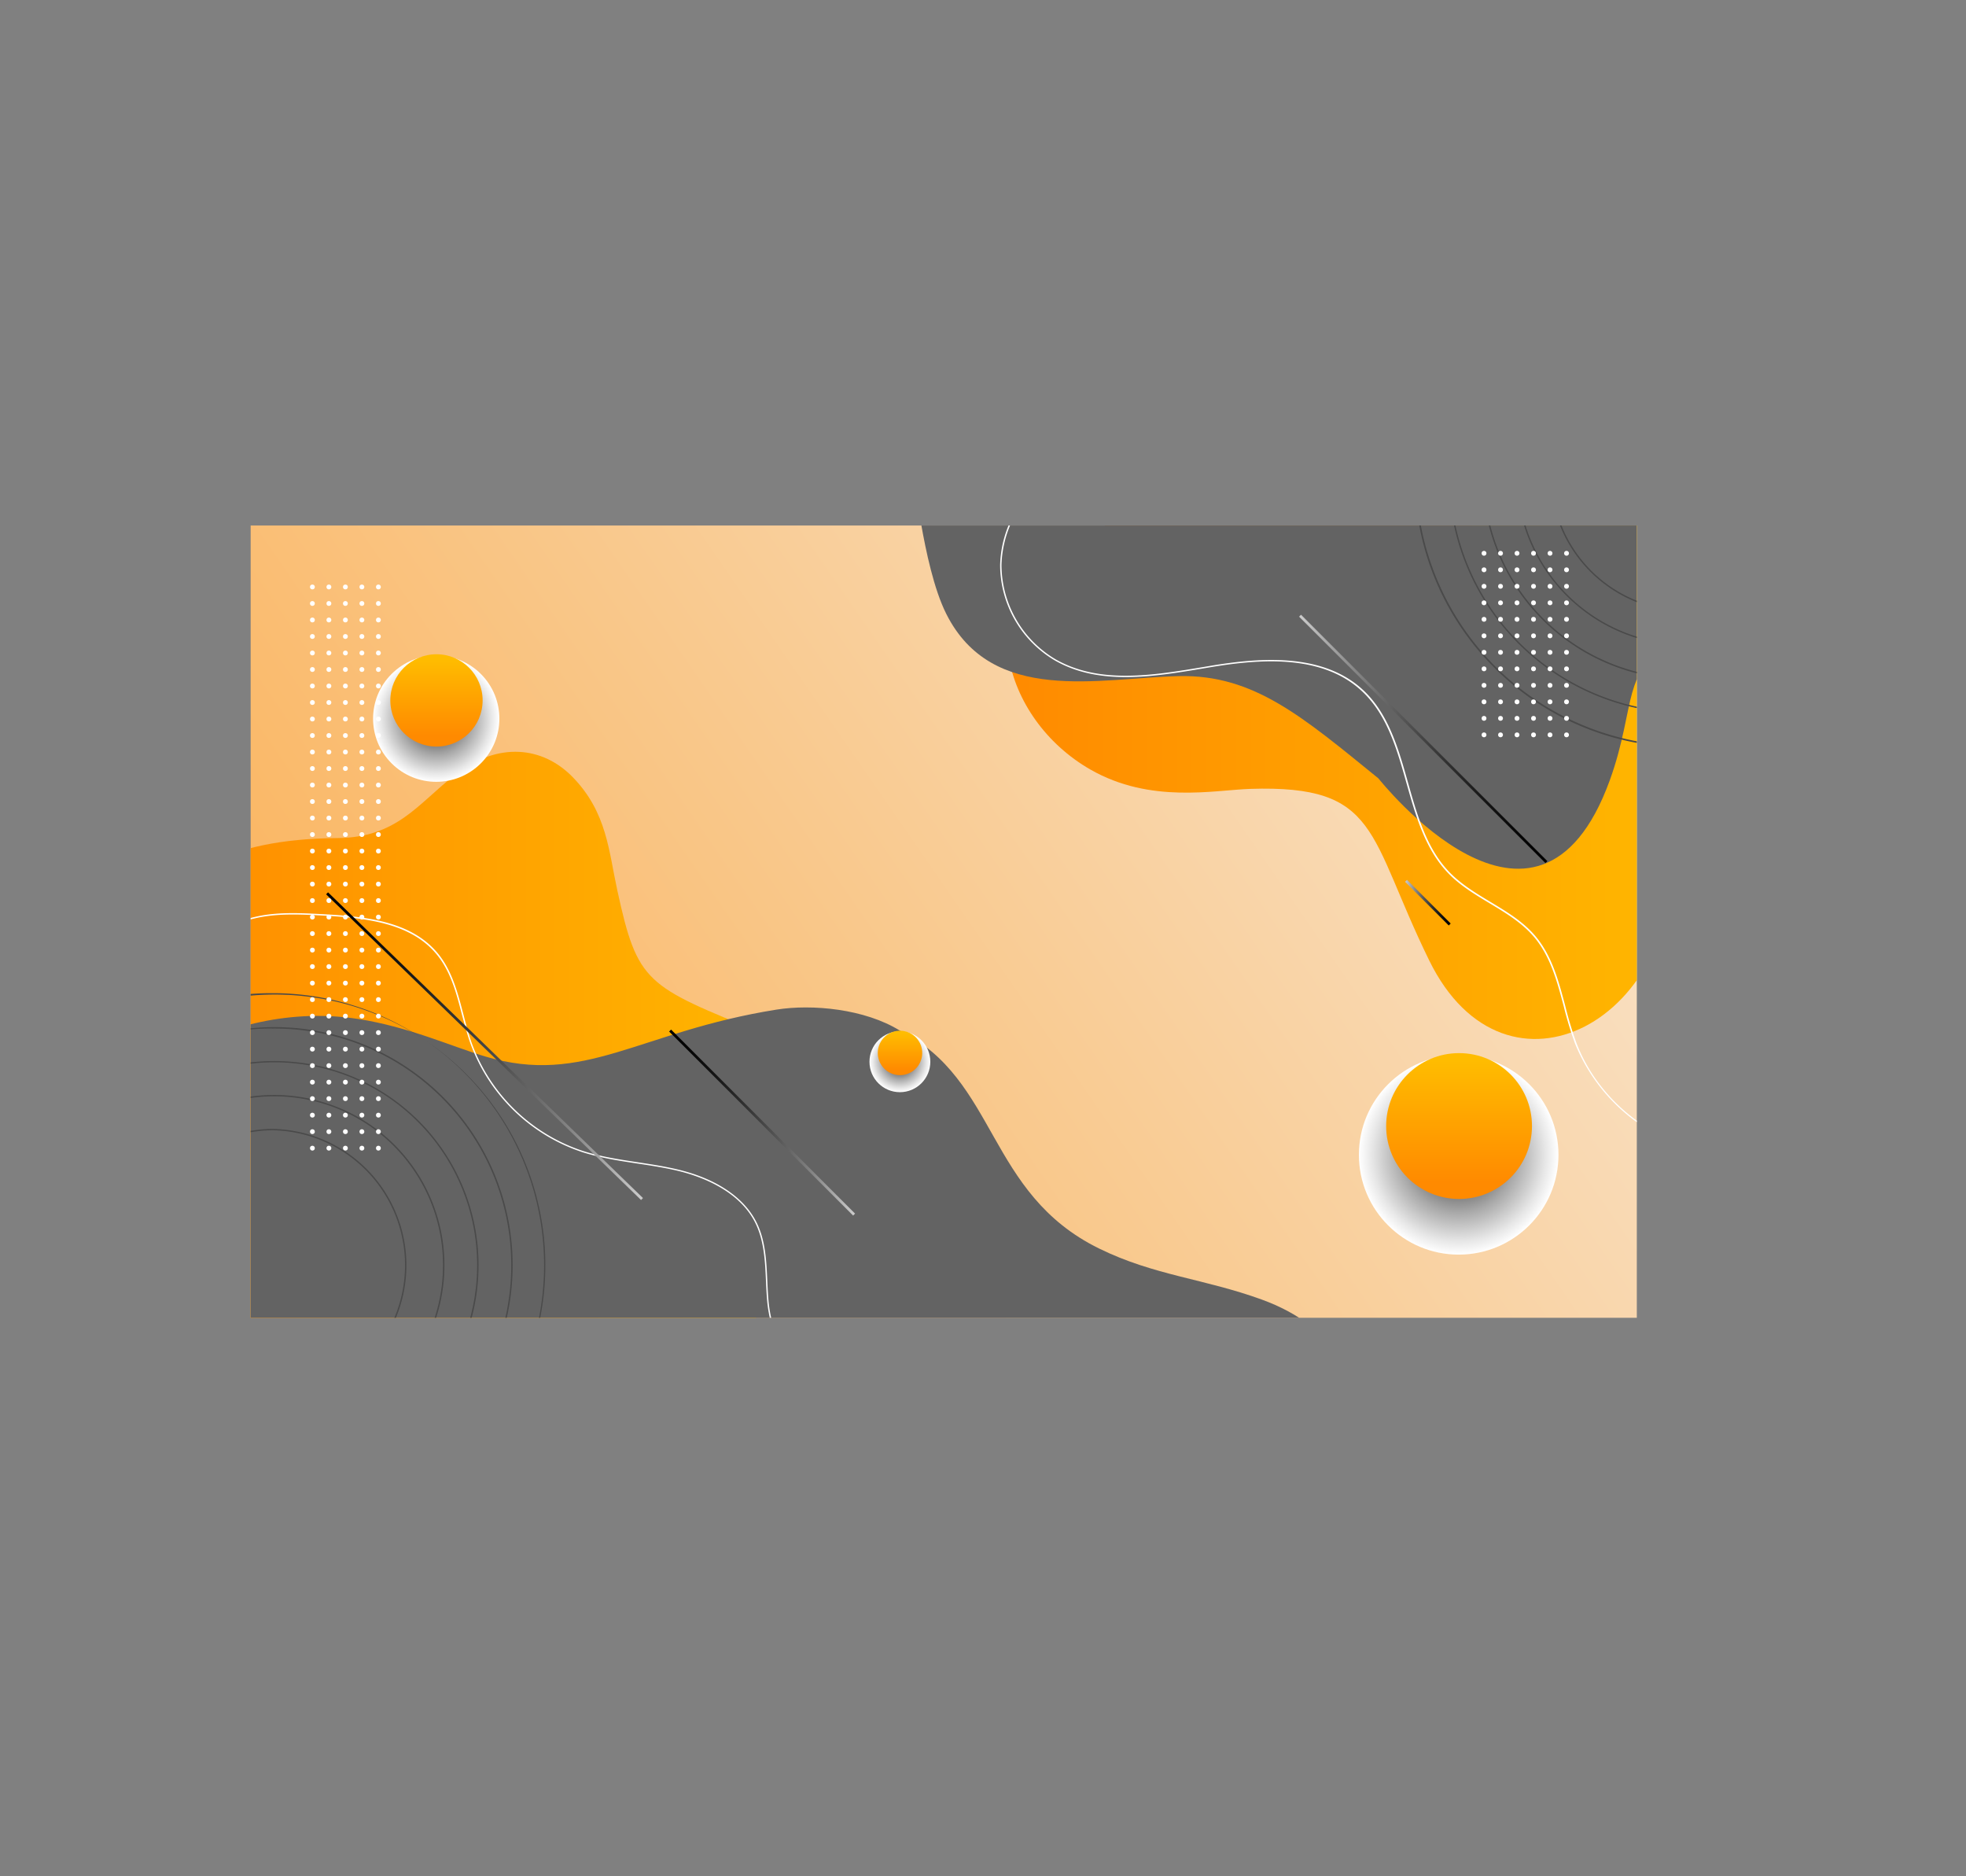<svg xmlns="http://www.w3.org/2000/svg" xmlns:xlink="http://www.w3.org/1999/xlink" viewBox="0 0 714.83 682.07"><rect x="0" y="0" width="714.83" height="682.07" fill="#808080" stroke="none"/><defs><style>.cls-1{fill:url(#linear-gradient);}.cls-2{isolation:isolate;}.cls-3{clip-path:url(#clip-path);}.cls-4{fill:url(#linear-gradient-3);}.cls-5{fill:url(#linear-gradient-4);}.cls-6{fill:#636363;}.cls-6,.cls-7{mix-blend-mode:overlay;}.cls-8{fill:#fff;}.cls-9{fill:#4a4a4a;}.cls-10,.cls-12,.cls-14{mix-blend-mode:color-burn;}.cls-10{fill:url(#radial-gradient);}.cls-11{fill:url(#linear-gradient-5);}.cls-12{fill:url(#radial-gradient-2);}.cls-13{fill:url(#linear-gradient-6);}.cls-14{fill:url(#radial-gradient-3);}.cls-15{fill:url(#linear-gradient-7);}.cls-16{mix-blend-mode:color-dodge;}.cls-17{fill:url(#linear-gradient-8);}.cls-18{fill:url(#linear-gradient-9);}.cls-19{fill:url(#linear-gradient-10);}.cls-20{fill:url(#linear-gradient-11);}</style><linearGradient id="linear-gradient" x1="51.56" y1="282.61" x2="492.63" y2="-22.4" gradientUnits="userSpaceOnUse"><stop offset="0" stop-color="#fab662"/><stop offset="1" stop-color="#f8ebdc"/></linearGradient><clipPath id="clip-path" transform="translate(91.14 191.03)"><rect class="cls-1" width="504" height="288"/></clipPath><linearGradient id="linear-gradient-3" x1="-38.46" y1="226.95" x2="222.79" y2="226.95" gradientUnits="userSpaceOnUse"><stop offset="0" stop-color="#ff8a00"/><stop offset="1" stop-color="#ffbc00"/></linearGradient><linearGradient id="linear-gradient-4" x1="275" y1="45.47" x2="543.62" y2="45.47" xlink:href="#linear-gradient-3"/><radialGradient id="radial-gradient" cx="530.37" cy="419.79" r="36.28" gradientUnits="userSpaceOnUse"><stop offset="0.2" stop-color="#4d4d4d"/><stop offset="0.58" stop-color="#a9a9a9"/><stop offset="0.87" stop-color="#e7e7e7"/><stop offset="1" stop-color="#fff"/></radialGradient><linearGradient id="linear-gradient-5" x1="530.51" y1="429.84" x2="530.51" y2="385.61" xlink:href="#linear-gradient-3"/><radialGradient id="radial-gradient-2" cx="327.2" cy="385.96" r="11.06" xlink:href="#radial-gradient"/><linearGradient id="linear-gradient-6" x1="236.1" y1="197.99" x2="236.1" y2="184.51" gradientTransform="translate(368.46 -82.1) rotate(76.72)" xlink:href="#linear-gradient-3"/><radialGradient id="radial-gradient-3" cx="67.46" cy="70.2" r="22.96" gradientTransform="translate(69.4 -27.14) rotate(45)" xlink:href="#radial-gradient"/><linearGradient id="linear-gradient-7" x1="158.7" y1="267.59" x2="158.7" y2="239.59" xlink:href="#linear-gradient-3"/><linearGradient id="linear-gradient-8" x1="27.43" y1="189.25" x2="142.65" y2="189.25" gradientTransform="translate(161.64 -3.57) rotate(45.86)" gradientUnits="userSpaceOnUse"><stop offset="0"/><stop offset="0.11" stop-color="#060606"/><stop offset="0.25" stop-color="#161616"/><stop offset="0.41" stop-color="#323232"/><stop offset="0.59" stop-color="#575757"/><stop offset="0.78" stop-color="#888"/><stop offset="0.97" stop-color="#c3c3c3"/><stop offset="1" stop-color="#ccc"/></linearGradient><linearGradient id="linear-gradient-9" x1="152.15" y1="217.03" x2="219.76" y2="217.03" gradientTransform="translate(207.93 -67.92) rotate(45)" xlink:href="#linear-gradient-8"/><linearGradient id="linear-gradient-10" x1="381.19" y1="77.57" x2="471.47" y2="77.57" gradientTransform="translate(179.72 -278.74) rotate(45)" gradientUnits="userSpaceOnUse"><stop offset="0" stop-color="#ccc"/><stop offset="0.03" stop-color="#c3c3c3"/><stop offset="0.22" stop-color="#888"/><stop offset="0.41" stop-color="#575757"/><stop offset="0.59" stop-color="#323232"/><stop offset="0.75" stop-color="#161616"/><stop offset="0.89" stop-color="#060606"/><stop offset="1"/></linearGradient><linearGradient id="linear-gradient-11" x1="419.74" y1="137.09" x2="436.32" y2="137.09" gradientTransform="translate(222.31 -262.51) rotate(45)" xlink:href="#linear-gradient-10"/></defs><title>bg</title><g class="cls-2"><g id="Layer_1" data-name="Layer 1"><rect class="cls-1" x="91.14" y="191.03" width="504" height="288"/><g class="cls-3"><path class="cls-4" d="M117.16,91.53c-10.84-11.2-27.09-13.16-42.83-.91-13.57,10.56-21.11,22.85-42.83,23-83,.64-77.39,55.25-57.52,87.43,28.52,46.2,18.26,62,17.42,93.3-.58,21.87.95,39.67,16.75,57.55,23.67,26.78,58.57,24.2,81.71,4.9,11.35-9.48,22.34-21.61,29.51-28.52,19.26-18.53,28.92-22.08,59.36-37.52,58.77-31.06,56.3-86.32,7.14-106.31-42.1-17.12-45.15-17.85-52.56-51.83C130.19,118.36,129.57,104.34,117.16,91.53Z" transform="translate(91.14 191.03)"/><path class="cls-5" d="M428.55,158.17c27.84,56.69,93.43,21.91,88.35-44.26-2.12-27.48-9.62-47.71,8.64-71.4,4.52-5.88,8.45-12.21,12.66-18.33,7.78-11.32,7.85-32-4.19-46.94-17.42-21.67-39.35-39.54-62.1-55.54-29.75-20.94-64.74-27.07-84.55,4.76C375.81-55,374-36.16,352.51-30.22c-12.56,3.46-21.19,6.11-29.92,17.27C307,7,308.13-.36,294.67,7.24c-32.34,18.27-22,62.79,10.71,81.5,21.81,12.46,44.94,7.44,58,7C410.64,94.22,406,112.17,428.55,158.17Z" transform="translate(91.14 191.03)"/><path class="cls-6" d="M155.42-121.21c-5.22,27.58,11.43,54.21,34.44,68,26,15.63,48.46,22,53.89,52.51,1.75,9.88,4.64,23.82,9.18,32.84,16.68,33.17,55.42,23.31,84.51,22.61,27.3-.65,45.09,14.85,72.6,37.17.17.14,57.69,73.34,84.11.75,4.89-13.46,6.07-24.49,8.16-31.87,8.25-29,34.73-28,74.84-45.11C627.9-5.9,644.29-65,589.85-84.84c-20.93-7.61-39-8.69-59.1-18.53-41-20.11-36.82-61.41-72.41-79.21-12.75-7.93-31.91-9.74-44.94-7.65-50.19,8-69.7,27.87-106,17-12.33-3.69-27.69-10.75-46.06-13.6C214-194.19,163.63-164.58,155.42-121.21Z" transform="translate(91.14 191.03)"/><path class="cls-6" d="M-66.82,245c-5.22,27.57,11.43,54.21,34.44,68,26,15.63,48.47,22,53.89,52.52,1.76,9.88,4.65,23.82,9.18,32.84C47.38,431.58,86.12,421.72,115.2,421c27.3-.65,45.09,14.84,72.6,37.17.17.14,57.69,73.34,84.11.74,4.9-13.45,6.07-24.49,8.17-31.86,8.24-29,34.72-28,74.83-45.11,50.76-21.62,67.14-80.78,12.7-100.57-20.92-7.61-39-8.69-59.09-18.53-41-20.11-36.83-61.4-72.42-79.2-12.74-7.93-31.9-9.74-44.94-7.66-50.18,8-69.7,27.88-106,17-12.33-3.69-27.7-10.75-46.06-13.6C-8.2,172.05-58.6,201.66-66.82,245Z" transform="translate(91.14 191.03)"/><g class="cls-7"><path class="cls-8" d="M541,229.17h-.46a65.42,65.42,0,0,1-59.06-41,133.71,133.71,0,0,1-4.05-13.38c-2.37-8.93-4.81-18.16-10.79-25.21-4.4-5.2-10.4-8.8-16.2-12.28-5.13-3.09-10.45-6.28-14.7-10.59-8.63-8.74-12.1-21.08-15.47-33-3.49-12.39-7.1-25.2-16.51-33.76C389.37,46.77,367,48.51,349.05,51.5l-2.09.35c-18.82,3.16-38.28,6.42-54.46-2.74a40.45,40.45,0,0,1-20-34.71,40.43,40.43,0,0,1,20.72-34.27l.24.44A40,40,0,0,0,273,14.41a40,40,0,0,0,19.74,34.27c16,9.07,35.4,5.82,54.13,2.68L349,51c18-3,40.57-4.76,55.16,8.51,9.52,8.65,13.15,21.54,16.66,34,3.34,11.87,6.8,24.15,15.34,32.8,4.21,4.26,9.49,7.44,14.6,10.51,5.83,3.5,11.87,7.12,16.32,12.38,6.05,7.15,8.51,16.43,10.89,25.41A136.42,136.42,0,0,0,482,188c9.07,23.76,33.17,40.51,58.61,40.72,12.38.11,23-4,29.13-11.2l.38.32C563.92,225,553.35,229.17,541,229.17Z" transform="translate(91.14 191.03)"/></g><g class="cls-7"><path class="cls-8" d="M201.75,305.84c-11-4.06-13.41-18-13.94-23.88-.23-2.44-.34-5-.45-7.4-.32-7.13-.66-14.5-3.8-20.91-5.95-12.15-20.29-17.17-28.3-19.09-4.81-1.14-9.79-1.9-14.61-2.63-6.71-1-13.65-2.08-20.22-4.2A65,65,0,0,1,79.81,188c-1.16-3.32-2.07-6.83-3-10.22-2-7.79-4.12-15.84-9.28-22-9.46-11.36-25.65-13.12-41.42-14-8.21-.43-16.69-.88-24.82,1.08-9,2.16-16.17,7.24-19.57,13.93l-.44-.23c3.47-6.82,10.72-12,19.89-14.19,8.21-2,16.72-1.52,25-1.09,15.88.84,32.19,2.62,41.79,14.14,5.22,6.28,7.33,14.38,9.37,22.22.88,3.39,1.79,6.89,2.94,10.19a64.51,64.51,0,0,0,40.3,39.45c6.53,2.12,13.45,3.17,20.15,4.18,4.83.74,9.82,1.49,14.64,2.65,14,3.34,24.16,10.21,28.64,19.35,3.19,6.5,3.53,13.93,3.85,21.11.11,2.43.22,4.94.45,7.38.52,5.73,2.9,19.49,13.61,23.45Z" transform="translate(91.14 191.03)"/></g><g class="cls-7"><path class="cls-9" d="M7.75,367.8a98.22,98.22,0,0,1-69.94-28.95,99,99,0,0,1,0-139.89A98.22,98.22,0,0,1,7.75,170a98.26,98.26,0,0,1,70,29,99,99,0,0,1,0,139.89A98.26,98.26,0,0,1,7.75,367.8Zm0-197.29a98.4,98.4,0,0,0,0,196.79,98.4,98.4,0,1,0,0-196.79Z" transform="translate(91.14 191.03)"/><path class="cls-9" d="M7.75,355.47a86.57,86.57,0,0,1,0-173.13,86.57,86.57,0,1,1,0,173.13Zm0-172.63A86.07,86.07,0,0,0,7.75,355a86.07,86.07,0,1,0,0-172.13Z" transform="translate(91.14 191.03)"/><path class="cls-9" d="M7.75,343.14a74.24,74.24,0,0,1,0-148.47,74.24,74.24,0,1,1,0,148.47Zm0-148a73.74,73.74,0,0,0,0,147.47,73.74,73.74,0,1,0,0-147.47Z" transform="translate(91.14 191.03)"/><path class="cls-9" d="M7.75,330.81A61.91,61.91,0,0,1,7.75,207a61.91,61.91,0,1,1,0,123.81Zm0-123.31a61.41,61.41,0,0,0,0,122.81,61.41,61.41,0,1,0,0-122.81Z" transform="translate(91.14 191.03)"/><path class="cls-9" d="M7.75,318.48a49.58,49.58,0,0,1,0-99.15,49.58,49.58,0,0,1,0,99.15Zm0-98.65a49.08,49.08,0,0,0,0,98.15,49.08,49.08,0,0,0,0-98.15Z" transform="translate(91.14 191.03)"/></g><g class="cls-7"><path class="cls-9" d="M522.14,80.65A98.22,98.22,0,0,1,452.2,51.7a98.25,98.25,0,0,1-28.95-69.94A98.26,98.26,0,0,1,452.2-88.19a98.22,98.22,0,0,1,69.94-28.95,98.26,98.26,0,0,1,70,29,98.26,98.26,0,0,1,28.95,70A98.25,98.25,0,0,1,592.09,51.7,98.26,98.26,0,0,1,522.14,80.65Zm0-197.29a98.51,98.51,0,0,0-98.39,98.4,98.5,98.5,0,0,0,98.39,98.39,98.51,98.51,0,0,0,98.4-98.39A98.51,98.51,0,0,0,522.14-116.64Z" transform="translate(91.14 191.03)"/><path class="cls-9" d="M522.14,68.32a86.66,86.66,0,0,1-86.56-86.56,86.66,86.66,0,0,1,86.56-86.57,86.67,86.67,0,0,1,86.57,86.57A86.67,86.67,0,0,1,522.14,68.32Zm0-172.63a86.16,86.16,0,0,0-86.06,86.07,86.16,86.16,0,0,0,86.06,86.06,86.16,86.16,0,0,0,86.07-86.06A86.17,86.17,0,0,0,522.14-104.31Z" transform="translate(91.14 191.03)"/><path class="cls-9" d="M522.14,56a74.31,74.31,0,0,1-74.23-74.23,74.32,74.32,0,0,1,74.23-74.24,74.33,74.33,0,0,1,74.24,74.24A74.32,74.32,0,0,1,522.14,56Zm0-148a73.82,73.82,0,0,0-73.73,73.74,73.81,73.81,0,0,0,73.73,73.73,73.82,73.82,0,0,0,73.74-73.73A73.82,73.82,0,0,0,522.14-92Z" transform="translate(91.14 191.03)"/><path class="cls-9" d="M522.14,43.66a62,62,0,0,1-61.9-61.9,62,62,0,0,1,61.9-61.91,62,62,0,0,1,61.91,61.91A62,62,0,0,1,522.14,43.66Zm0-123.31a61.47,61.47,0,0,0-61.4,61.41,61.47,61.47,0,0,0,61.4,61.4,61.48,61.48,0,0,0,61.41-61.4A61.48,61.48,0,0,0,522.14-79.65Z" transform="translate(91.14 191.03)"/><path class="cls-9" d="M522.14,31.33a49.63,49.63,0,0,1-49.57-49.57,49.63,49.63,0,0,1,49.57-49.58,49.63,49.63,0,0,1,49.57,49.58A49.62,49.62,0,0,1,522.14,31.33Zm0-98.65a49.13,49.13,0,0,0-49.07,49.08,49.13,49.13,0,0,0,49.07,49.07,49.13,49.13,0,0,0,49.07-49.07A49.13,49.13,0,0,0,522.14-67.32Z" transform="translate(91.14 191.03)"/></g></g><circle class="cls-10" cx="530.37" cy="419.79" r="36.28"/><circle class="cls-11" cx="530.51" cy="409.33" r="26.51"/><circle class="cls-12" cx="327.2" cy="385.96" r="11.06"/><circle class="cls-13" cx="236.1" cy="191.74" r="8.08" transform="translate(86.39 568.5) rotate(-76.72)"/><circle class="cls-14" cx="67.46" cy="70.2" r="22.96" transform="translate(61.27 259.3) rotate(-45)"/><circle class="cls-15" cx="158.7" cy="254.61" r="16.78"/><g class="cls-16"><rect class="cls-17" x="84.54" y="109.47" width="1" height="159.57" transform="translate(-18.86 309.53) rotate(-45.86)"/></g><g class="cls-16"><rect class="cls-18" x="185.45" y="169.73" width="1" height="94.61" transform="translate(-7.86 386.09) rotate(-45)"/></g><g class="cls-16"><rect class="cls-19" x="425.83" y="14.23" width="1" height="126.68" transform="translate(161.17 515.21) rotate(-45)"/></g><g class="cls-16"><rect class="cls-20" x="427.53" y="125.87" width="1" height="22.45" transform="translate(119.57 533.85) rotate(-45)"/></g><g class="cls-7"><circle class="cls-8" cx="113.58" cy="213.37" r="0.88"/><circle class="cls-8" cx="119.58" cy="213.37" r="0.88"/><circle class="cls-8" cx="125.58" cy="213.37" r="0.88"/><circle class="cls-8" cx="131.58" cy="213.37" r="0.88"/><circle class="cls-8" cx="137.58" cy="213.37" r="0.88"/><circle class="cls-8" cx="113.58" cy="219.37" r="0.88"/><circle class="cls-8" cx="119.58" cy="219.37" r="0.88"/><circle class="cls-8" cx="125.58" cy="219.37" r="0.88"/><circle class="cls-8" cx="131.58" cy="219.37" r="0.88"/><circle class="cls-8" cx="137.58" cy="219.37" r="0.88"/><circle class="cls-8" cx="113.58" cy="225.37" r="0.88"/><circle class="cls-8" cx="119.58" cy="225.37" r="0.88"/><circle class="cls-8" cx="125.58" cy="225.37" r="0.88"/><circle class="cls-8" cx="131.58" cy="225.37" r="0.88"/><circle class="cls-8" cx="137.58" cy="225.37" r="0.88"/><circle class="cls-8" cx="113.58" cy="231.37" r="0.88"/><circle class="cls-8" cx="119.58" cy="231.37" r="0.88"/><circle class="cls-8" cx="125.58" cy="231.37" r="0.88"/><circle class="cls-8" cx="131.58" cy="231.37" r="0.88"/><circle class="cls-8" cx="137.58" cy="231.37" r="0.88"/><circle class="cls-8" cx="113.58" cy="237.37" r="0.88"/><circle class="cls-8" cx="119.58" cy="237.37" r="0.88"/><circle class="cls-8" cx="125.58" cy="237.37" r="0.88"/><circle class="cls-8" cx="131.58" cy="237.37" r="0.88"/><circle class="cls-8" cx="137.58" cy="237.37" r="0.88"/><circle class="cls-8" cx="113.58" cy="243.37" r="0.88"/><circle class="cls-8" cx="119.58" cy="243.37" r="0.88"/><circle class="cls-8" cx="125.58" cy="243.37" r="0.88"/><circle class="cls-8" cx="131.58" cy="243.37" r="0.88"/><circle class="cls-8" cx="137.58" cy="243.37" r="0.88"/><circle class="cls-8" cx="113.58" cy="249.37" r="0.88"/><circle class="cls-8" cx="119.58" cy="249.37" r="0.88"/><circle class="cls-8" cx="125.58" cy="249.37" r="0.88"/><circle class="cls-8" cx="131.58" cy="249.37" r="0.88"/><circle class="cls-8" cx="137.58" cy="249.37" r="0.88"/><circle class="cls-8" cx="113.58" cy="255.37" r="0.88"/><circle class="cls-8" cx="119.58" cy="255.37" r="0.88"/><circle class="cls-8" cx="125.58" cy="255.37" r="0.88"/><circle class="cls-8" cx="131.58" cy="255.37" r="0.88"/><circle class="cls-8" cx="137.58" cy="255.37" r="0.88"/><circle class="cls-8" cx="113.58" cy="261.37" r="0.88"/><circle class="cls-8" cx="119.58" cy="261.37" r="0.88"/><circle class="cls-8" cx="125.58" cy="261.37" r="0.88"/><circle class="cls-8" cx="131.58" cy="261.37" r="0.88"/><circle class="cls-8" cx="137.58" cy="261.37" r="0.88"/><circle class="cls-8" cx="113.58" cy="267.37" r="0.88"/><circle class="cls-8" cx="119.58" cy="267.37" r="0.88"/><circle class="cls-8" cx="125.58" cy="267.37" r="0.88"/><circle class="cls-8" cx="131.58" cy="267.37" r="0.88"/><circle class="cls-8" cx="137.58" cy="267.37" r="0.88"/><circle class="cls-8" cx="113.58" cy="273.37" r="0.88"/><circle class="cls-8" cx="119.58" cy="273.37" r="0.88"/><circle class="cls-8" cx="125.58" cy="273.37" r="0.88"/><circle class="cls-8" cx="131.58" cy="273.37" r="0.88"/><circle class="cls-8" cx="137.58" cy="273.37" r="0.88"/><circle class="cls-8" cx="113.58" cy="279.37" r="0.88"/><circle class="cls-8" cx="119.58" cy="279.37" r="0.88"/><circle class="cls-8" cx="125.58" cy="279.37" r="0.88"/><circle class="cls-8" cx="131.58" cy="279.37" r="0.88"/><circle class="cls-8" cx="137.58" cy="279.37" r="0.88"/><circle class="cls-8" cx="113.58" cy="285.37" r="0.88"/><circle class="cls-8" cx="119.58" cy="285.37" r="0.88"/><circle class="cls-8" cx="125.58" cy="285.37" r="0.88"/><circle class="cls-8" cx="131.58" cy="285.37" r="0.88"/><circle class="cls-8" cx="137.58" cy="285.37" r="0.88"/><circle class="cls-8" cx="113.58" cy="291.37" r="0.88"/><circle class="cls-8" cx="119.58" cy="291.37" r="0.88"/><circle class="cls-8" cx="125.58" cy="291.37" r="0.88"/><circle class="cls-8" cx="131.58" cy="291.37" r="0.88"/><circle class="cls-8" cx="137.58" cy="291.37" r="0.88"/><circle class="cls-8" cx="113.58" cy="297.37" r="0.88"/><circle class="cls-8" cx="119.58" cy="297.37" r="0.88"/><circle class="cls-8" cx="125.58" cy="297.37" r="0.88"/><circle class="cls-8" cx="131.58" cy="297.37" r="0.88"/><circle class="cls-8" cx="137.58" cy="297.37" r="0.88"/><circle class="cls-8" cx="113.58" cy="303.37" r="0.88"/><circle class="cls-8" cx="119.58" cy="303.37" r="0.88"/><circle class="cls-8" cx="125.58" cy="303.37" r="0.88"/><circle class="cls-8" cx="131.58" cy="303.37" r="0.88"/><circle class="cls-8" cx="137.58" cy="303.37" r="0.88"/><circle class="cls-8" cx="113.58" cy="309.37" r="0.88"/><circle class="cls-8" cx="119.58" cy="309.37" r="0.88"/><circle class="cls-8" cx="125.58" cy="309.37" r="0.88"/><circle class="cls-8" cx="131.58" cy="309.37" r="0.88"/><circle class="cls-8" cx="137.58" cy="309.37" r="0.88"/><circle class="cls-8" cx="113.58" cy="315.37" r="0.88"/><circle class="cls-8" cx="119.58" cy="315.37" r="0.88"/><circle class="cls-8" cx="125.58" cy="315.37" r="0.88"/><circle class="cls-8" cx="131.58" cy="315.37" r="0.88"/><circle class="cls-8" cx="137.58" cy="315.37" r="0.88"/><circle class="cls-8" cx="113.58" cy="321.37" r="0.88"/><circle class="cls-8" cx="119.58" cy="321.37" r="0.88"/><circle class="cls-8" cx="125.58" cy="321.37" r="0.88"/><circle class="cls-8" cx="131.58" cy="321.37" r="0.88"/><circle class="cls-8" cx="137.58" cy="321.37" r="0.88"/><circle class="cls-8" cx="113.58" cy="327.37" r="0.88"/><circle class="cls-8" cx="119.58" cy="327.37" r="0.88"/><circle class="cls-8" cx="125.58" cy="327.37" r="0.88"/><circle class="cls-8" cx="131.58" cy="327.37" r="0.88"/><circle class="cls-8" cx="137.58" cy="327.37" r="0.88"/><circle class="cls-8" cx="113.58" cy="333.37" r="0.88"/><circle class="cls-8" cx="119.58" cy="333.37" r="0.88"/><circle class="cls-8" cx="125.58" cy="333.37" r="0.88"/><circle class="cls-8" cx="131.58" cy="333.37" r="0.88"/><circle class="cls-8" cx="137.58" cy="333.37" r="0.88"/><circle class="cls-8" cx="113.58" cy="339.37" r="0.88"/><circle class="cls-8" cx="119.58" cy="339.37" r="0.88"/><circle class="cls-8" cx="125.58" cy="339.37" r="0.88"/><circle class="cls-8" cx="131.58" cy="339.37" r="0.88"/><circle class="cls-8" cx="137.58" cy="339.37" r="0.88"/><circle class="cls-8" cx="113.58" cy="345.37" r="0.88"/><circle class="cls-8" cx="119.58" cy="345.37" r="0.88"/><circle class="cls-8" cx="125.58" cy="345.37" r="0.88"/><circle class="cls-8" cx="131.58" cy="345.37" r="0.88"/><circle class="cls-8" cx="137.58" cy="345.37" r="0.88"/><circle class="cls-8" cx="113.58" cy="351.37" r="0.88"/><circle class="cls-8" cx="119.58" cy="351.37" r="0.88"/><circle class="cls-8" cx="125.58" cy="351.37" r="0.88"/><circle class="cls-8" cx="131.58" cy="351.37" r="0.88"/><circle class="cls-8" cx="137.58" cy="351.37" r="0.88"/><circle class="cls-8" cx="113.58" cy="357.37" r="0.88"/><circle class="cls-8" cx="119.58" cy="357.37" r="0.88"/><circle class="cls-8" cx="125.58" cy="357.37" r="0.88"/><circle class="cls-8" cx="131.58" cy="357.37" r="0.88"/><circle class="cls-8" cx="137.58" cy="357.37" r="0.88"/><circle class="cls-8" cx="113.58" cy="363.37" r="0.88"/><circle class="cls-8" cx="119.58" cy="363.37" r="0.88"/><circle class="cls-8" cx="125.58" cy="363.37" r="0.88"/><circle class="cls-8" cx="131.58" cy="363.37" r="0.88"/><circle class="cls-8" cx="137.58" cy="363.37" r="0.88"/><circle class="cls-8" cx="113.58" cy="369.37" r="0.88"/><circle class="cls-8" cx="119.58" cy="369.37" r="0.88"/><circle class="cls-8" cx="125.58" cy="369.37" r="0.88"/><circle class="cls-8" cx="131.58" cy="369.37" r="0.88"/><circle class="cls-8" cx="137.58" cy="369.37" r="0.88"/><circle class="cls-8" cx="113.58" cy="375.37" r="0.88"/><circle class="cls-8" cx="119.58" cy="375.37" r="0.88"/><circle class="cls-8" cx="125.58" cy="375.37" r="0.88"/><circle class="cls-8" cx="131.58" cy="375.37" r="0.88"/><circle class="cls-8" cx="137.58" cy="375.37" r="0.88"/><circle class="cls-8" cx="113.58" cy="381.37" r="0.88"/><circle class="cls-8" cx="119.58" cy="381.37" r="0.88"/><circle class="cls-8" cx="125.58" cy="381.37" r="0.88"/><circle class="cls-8" cx="131.58" cy="381.37" r="0.88"/><circle class="cls-8" cx="137.58" cy="381.37" r="0.88"/><circle class="cls-8" cx="113.58" cy="387.37" r="0.88"/><circle class="cls-8" cx="119.58" cy="387.37" r="0.88"/><circle class="cls-8" cx="125.58" cy="387.37" r="0.88"/><circle class="cls-8" cx="131.58" cy="387.37" r="0.88"/><circle class="cls-8" cx="137.58" cy="387.37" r="0.88"/><circle class="cls-8" cx="113.58" cy="393.37" r="0.88"/><circle class="cls-8" cx="119.58" cy="393.37" r="0.88"/><circle class="cls-8" cx="125.58" cy="393.37" r="0.88"/><circle class="cls-8" cx="131.58" cy="393.37" r="0.88"/><circle class="cls-8" cx="137.58" cy="393.37" r="0.88"/><circle class="cls-8" cx="113.58" cy="399.37" r="0.88"/><circle class="cls-8" cx="119.58" cy="399.37" r="0.88"/><circle class="cls-8" cx="125.58" cy="399.37" r="0.88"/><circle class="cls-8" cx="131.58" cy="399.37" r="0.88"/><circle class="cls-8" cx="137.58" cy="399.37" r="0.88"/><circle class="cls-8" cx="113.58" cy="405.37" r="0.88"/><circle class="cls-8" cx="119.58" cy="405.37" r="0.88"/><circle class="cls-8" cx="125.58" cy="405.37" r="0.88"/><circle class="cls-8" cx="131.58" cy="405.37" r="0.88"/><circle class="cls-8" cx="137.58" cy="405.37" r="0.88"/><circle class="cls-8" cx="113.58" cy="411.37" r="0.88"/><circle class="cls-8" cx="119.58" cy="411.37" r="0.88"/><circle class="cls-8" cx="125.58" cy="411.37" r="0.88"/><circle class="cls-8" cx="131.58" cy="411.37" r="0.88"/><circle class="cls-8" cx="137.58" cy="411.37" r="0.88"/><circle class="cls-8" cx="113.58" cy="417.37" r="0.88"/><circle class="cls-8" cx="119.58" cy="417.37" r="0.88"/><circle class="cls-8" cx="125.58" cy="417.37" r="0.88"/><circle class="cls-8" cx="131.58" cy="417.37" r="0.88"/><circle class="cls-8" cx="137.58" cy="417.37" r="0.88"/></g><g class="cls-7"><circle class="cls-8" cx="539.58" cy="201.13" r="0.88"/><circle class="cls-8" cx="545.58" cy="201.13" r="0.88"/><circle class="cls-8" cx="551.58" cy="201.13" r="0.88"/><circle class="cls-8" cx="557.58" cy="201.13" r="0.88"/><circle class="cls-8" cx="563.58" cy="201.13" r="0.88"/><circle class="cls-8" cx="569.58" cy="201.13" r="0.88"/><circle class="cls-8" cx="539.58" cy="207.13" r="0.88"/><circle class="cls-8" cx="545.58" cy="207.13" r="0.88"/><circle class="cls-8" cx="551.58" cy="207.13" r="0.88"/><circle class="cls-8" cx="557.58" cy="207.13" r="0.88"/><circle class="cls-8" cx="563.58" cy="207.13" r="0.88"/><circle class="cls-8" cx="569.58" cy="207.13" r="0.88"/><circle class="cls-8" cx="539.58" cy="213.13" r="0.88"/><circle class="cls-8" cx="545.58" cy="213.13" r="0.88"/><circle class="cls-8" cx="551.58" cy="213.13" r="0.88"/><circle class="cls-8" cx="557.58" cy="213.13" r="0.88"/><circle class="cls-8" cx="563.58" cy="213.13" r="0.88"/><circle class="cls-8" cx="569.58" cy="213.13" r="0.88"/><circle class="cls-8" cx="539.58" cy="219.13" r="0.88"/><circle class="cls-8" cx="545.58" cy="219.13" r="0.88"/><circle class="cls-8" cx="551.58" cy="219.13" r="0.88"/><circle class="cls-8" cx="557.58" cy="219.13" r="0.88"/><circle class="cls-8" cx="563.58" cy="219.13" r="0.88"/><circle class="cls-8" cx="569.58" cy="219.13" r="0.88"/><circle class="cls-8" cx="539.58" cy="225.13" r="0.88"/><circle class="cls-8" cx="545.58" cy="225.13" r="0.88"/><circle class="cls-8" cx="551.58" cy="225.13" r="0.88"/><circle class="cls-8" cx="557.58" cy="225.13" r="0.88"/><circle class="cls-8" cx="563.58" cy="225.13" r="0.88"/><circle class="cls-8" cx="569.58" cy="225.13" r="0.88"/><circle class="cls-8" cx="539.58" cy="231.13" r="0.88"/><circle class="cls-8" cx="545.58" cy="231.13" r="0.88"/><circle class="cls-8" cx="551.58" cy="231.13" r="0.88"/><circle class="cls-8" cx="557.58" cy="231.13" r="0.88"/><circle class="cls-8" cx="563.58" cy="231.13" r="0.88"/><circle class="cls-8" cx="569.58" cy="231.13" r="0.88"/><circle class="cls-8" cx="539.58" cy="237.13" r="0.88"/><circle class="cls-8" cx="545.58" cy="237.13" r="0.88"/><circle class="cls-8" cx="551.58" cy="237.13" r="0.88"/><circle class="cls-8" cx="557.58" cy="237.13" r="0.88"/><circle class="cls-8" cx="563.58" cy="237.13" r="0.88"/><circle class="cls-8" cx="569.58" cy="237.13" r="0.88"/><circle class="cls-8" cx="539.58" cy="243.13" r="0.88"/><circle class="cls-8" cx="545.58" cy="243.13" r="0.88"/><circle class="cls-8" cx="551.58" cy="243.13" r="0.88"/><circle class="cls-8" cx="557.58" cy="243.13" r="0.88"/><circle class="cls-8" cx="563.58" cy="243.13" r="0.88"/><circle class="cls-8" cx="569.58" cy="243.13" r="0.88"/><circle class="cls-8" cx="539.58" cy="249.13" r="0.88"/><circle class="cls-8" cx="545.58" cy="249.13" r="0.88"/><circle class="cls-8" cx="551.58" cy="249.13" r="0.88"/><circle class="cls-8" cx="557.58" cy="249.13" r="0.88"/><circle class="cls-8" cx="563.58" cy="249.13" r="0.88"/><circle class="cls-8" cx="569.58" cy="249.13" r="0.88"/><circle class="cls-8" cx="539.58" cy="255.13" r="0.88"/><circle class="cls-8" cx="545.58" cy="255.13" r="0.88"/><circle class="cls-8" cx="551.58" cy="255.13" r="0.88"/><circle class="cls-8" cx="557.58" cy="255.13" r="0.88"/><circle class="cls-8" cx="563.58" cy="255.13" r="0.88"/><circle class="cls-8" cx="569.58" cy="255.13" r="0.88"/><circle class="cls-8" cx="539.58" cy="261.13" r="0.88"/><circle class="cls-8" cx="545.58" cy="261.13" r="0.88"/><circle class="cls-8" cx="551.58" cy="261.13" r="0.88"/><circle class="cls-8" cx="557.58" cy="261.13" r="0.88"/><circle class="cls-8" cx="563.58" cy="261.13" r="0.88"/><circle class="cls-8" cx="569.58" cy="261.13" r="0.88"/><circle class="cls-8" cx="539.58" cy="267.13" r="0.88"/><circle class="cls-8" cx="545.58" cy="267.13" r="0.88"/><circle class="cls-8" cx="551.58" cy="267.13" r="0.88"/><circle class="cls-8" cx="557.58" cy="267.13" r="0.88"/><circle class="cls-8" cx="563.58" cy="267.13" r="0.88"/><circle class="cls-8" cx="569.58" cy="267.13" r="0.88"/></g></g></g></svg>